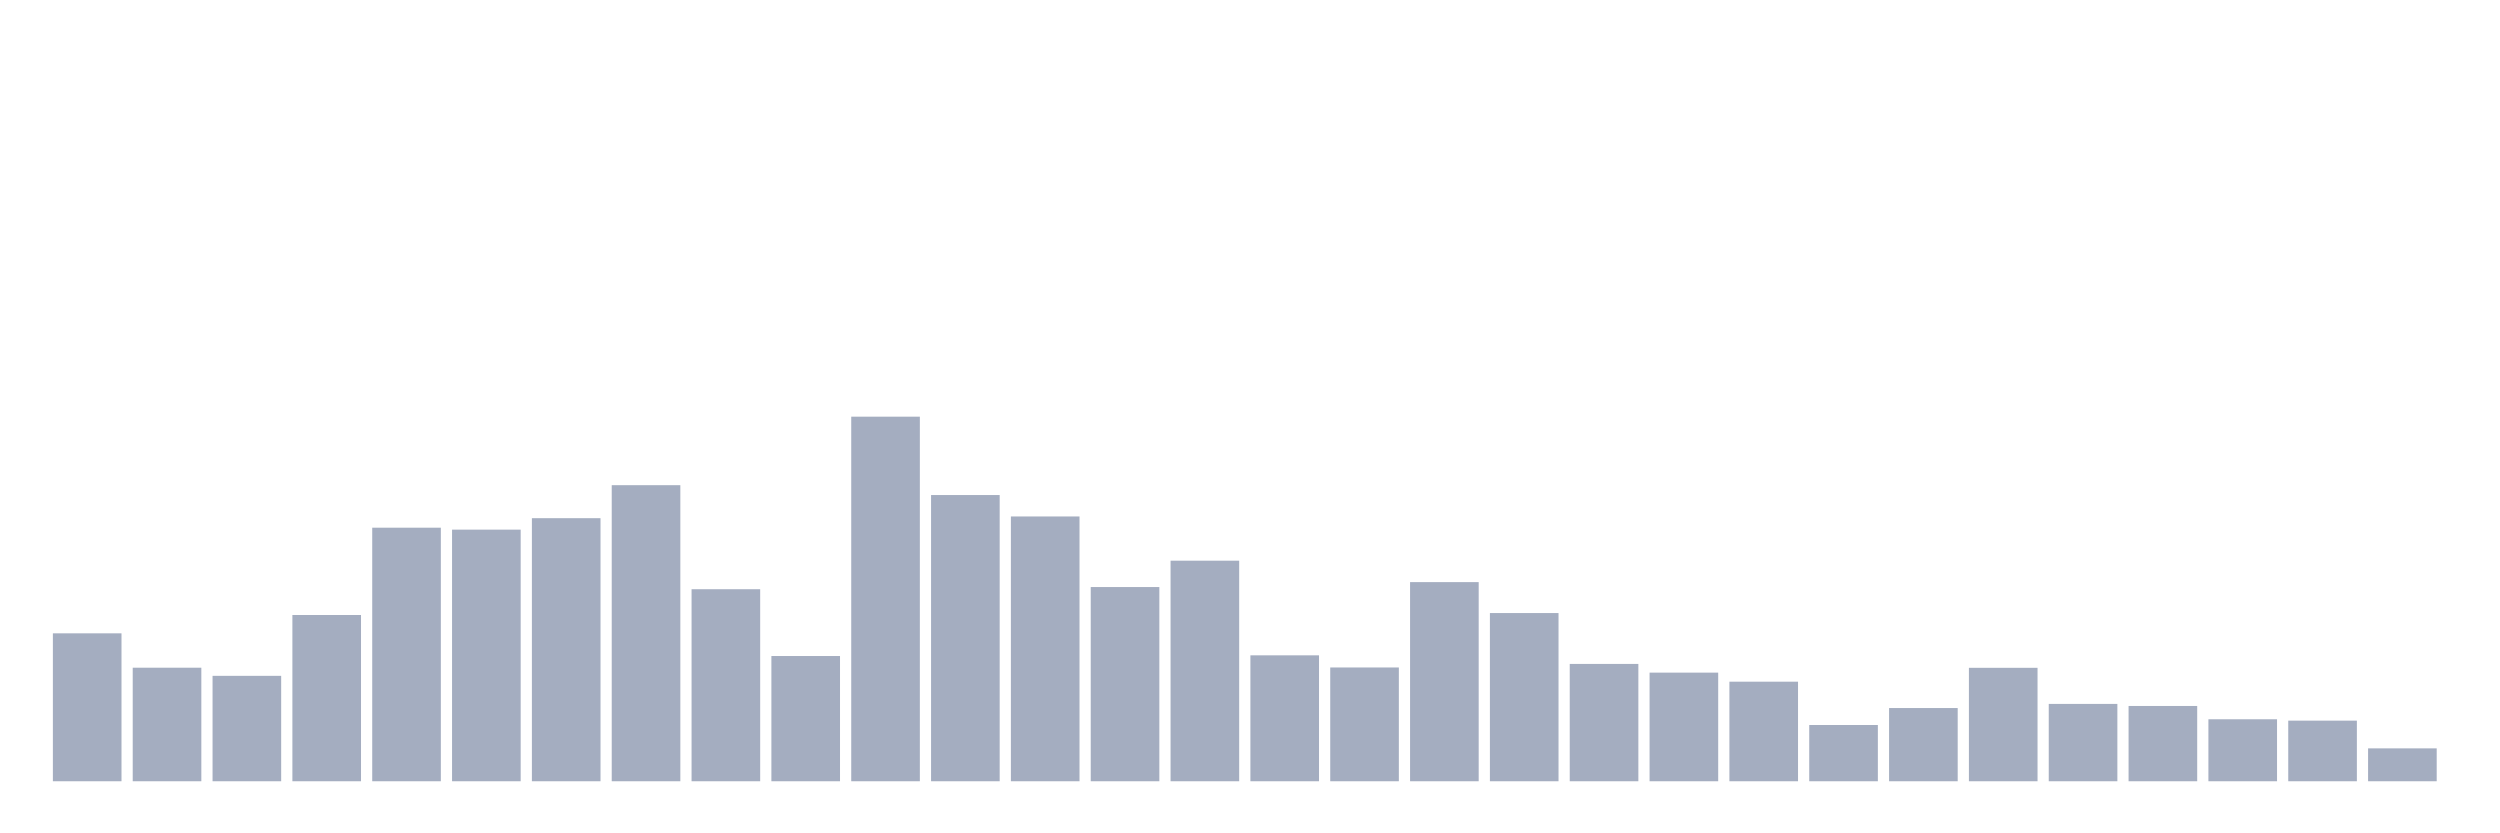 <svg xmlns="http://www.w3.org/2000/svg" viewBox="0 0 480 160"><g transform="translate(10,10)"><rect class="bar" x="0.153" width="13.175" y="111.6" height="28.4" fill="rgb(164,173,192)"></rect><rect class="bar" x="15.482" width="13.175" y="118.199" height="21.801" fill="rgb(164,173,192)"></rect><rect class="bar" x="30.81" width="13.175" y="119.761" height="20.239" fill="rgb(164,173,192)"></rect><rect class="bar" x="46.138" width="13.175" y="108.08" height="31.92" fill="rgb(164,173,192)"></rect><rect class="bar" x="61.466" width="13.175" y="91.317" height="48.683" fill="rgb(164,173,192)"></rect><rect class="bar" x="76.794" width="13.175" y="91.691" height="48.309" fill="rgb(164,173,192)"></rect><rect class="bar" x="92.123" width="13.175" y="89.491" height="50.509" fill="rgb(164,173,192)"></rect><rect class="bar" x="107.451" width="13.175" y="83.155" height="56.845" fill="rgb(164,173,192)"></rect><rect class="bar" x="122.779" width="13.175" y="103.13" height="36.87" fill="rgb(164,173,192)"></rect><rect class="bar" x="138.107" width="13.175" y="115.955" height="24.045" fill="rgb(164,173,192)"></rect><rect class="bar" x="153.436" width="13.175" y="70" height="70" fill="rgb(164,173,192)"></rect><rect class="bar" x="168.764" width="13.175" y="85.047" height="54.953" fill="rgb(164,173,192)"></rect><rect class="bar" x="184.092" width="13.175" y="89.161" height="50.839" fill="rgb(164,173,192)"></rect><rect class="bar" x="199.42" width="13.175" y="102.712" height="37.288" fill="rgb(164,173,192)"></rect><rect class="bar" x="214.748" width="13.175" y="97.652" height="42.348" fill="rgb(164,173,192)"></rect><rect class="bar" x="230.077" width="13.175" y="115.823" height="24.177" fill="rgb(164,173,192)"></rect><rect class="bar" x="245.405" width="13.175" y="118.155" height="21.845" fill="rgb(164,173,192)"></rect><rect class="bar" x="260.733" width="13.175" y="101.766" height="38.234" fill="rgb(164,173,192)"></rect><rect class="bar" x="276.061" width="13.175" y="107.706" height="32.294" fill="rgb(164,173,192)"></rect><rect class="bar" x="291.39" width="13.175" y="117.473" height="22.527" fill="rgb(164,173,192)"></rect><rect class="bar" x="306.718" width="13.175" y="119.145" height="20.855" fill="rgb(164,173,192)"></rect><rect class="bar" x="322.046" width="13.175" y="120.883" height="19.117" fill="rgb(164,173,192)"></rect><rect class="bar" x="337.374" width="13.175" y="129.199" height="10.801" fill="rgb(164,173,192)"></rect><rect class="bar" x="352.702" width="13.175" y="125.943" height="14.057" fill="rgb(164,173,192)"></rect><rect class="bar" x="368.031" width="13.175" y="118.221" height="21.779" fill="rgb(164,173,192)"></rect><rect class="bar" x="383.359" width="13.175" y="125.151" height="14.849" fill="rgb(164,173,192)"></rect><rect class="bar" x="398.687" width="13.175" y="125.547" height="14.453" fill="rgb(164,173,192)"></rect><rect class="bar" x="414.015" width="13.175" y="128.099" height="11.901" fill="rgb(164,173,192)"></rect><rect class="bar" x="429.344" width="13.175" y="128.363" height="11.637" fill="rgb(164,173,192)"></rect><rect class="bar" x="444.672" width="13.175" y="133.686" height="6.314" fill="rgb(164,173,192)"></rect></g></svg>